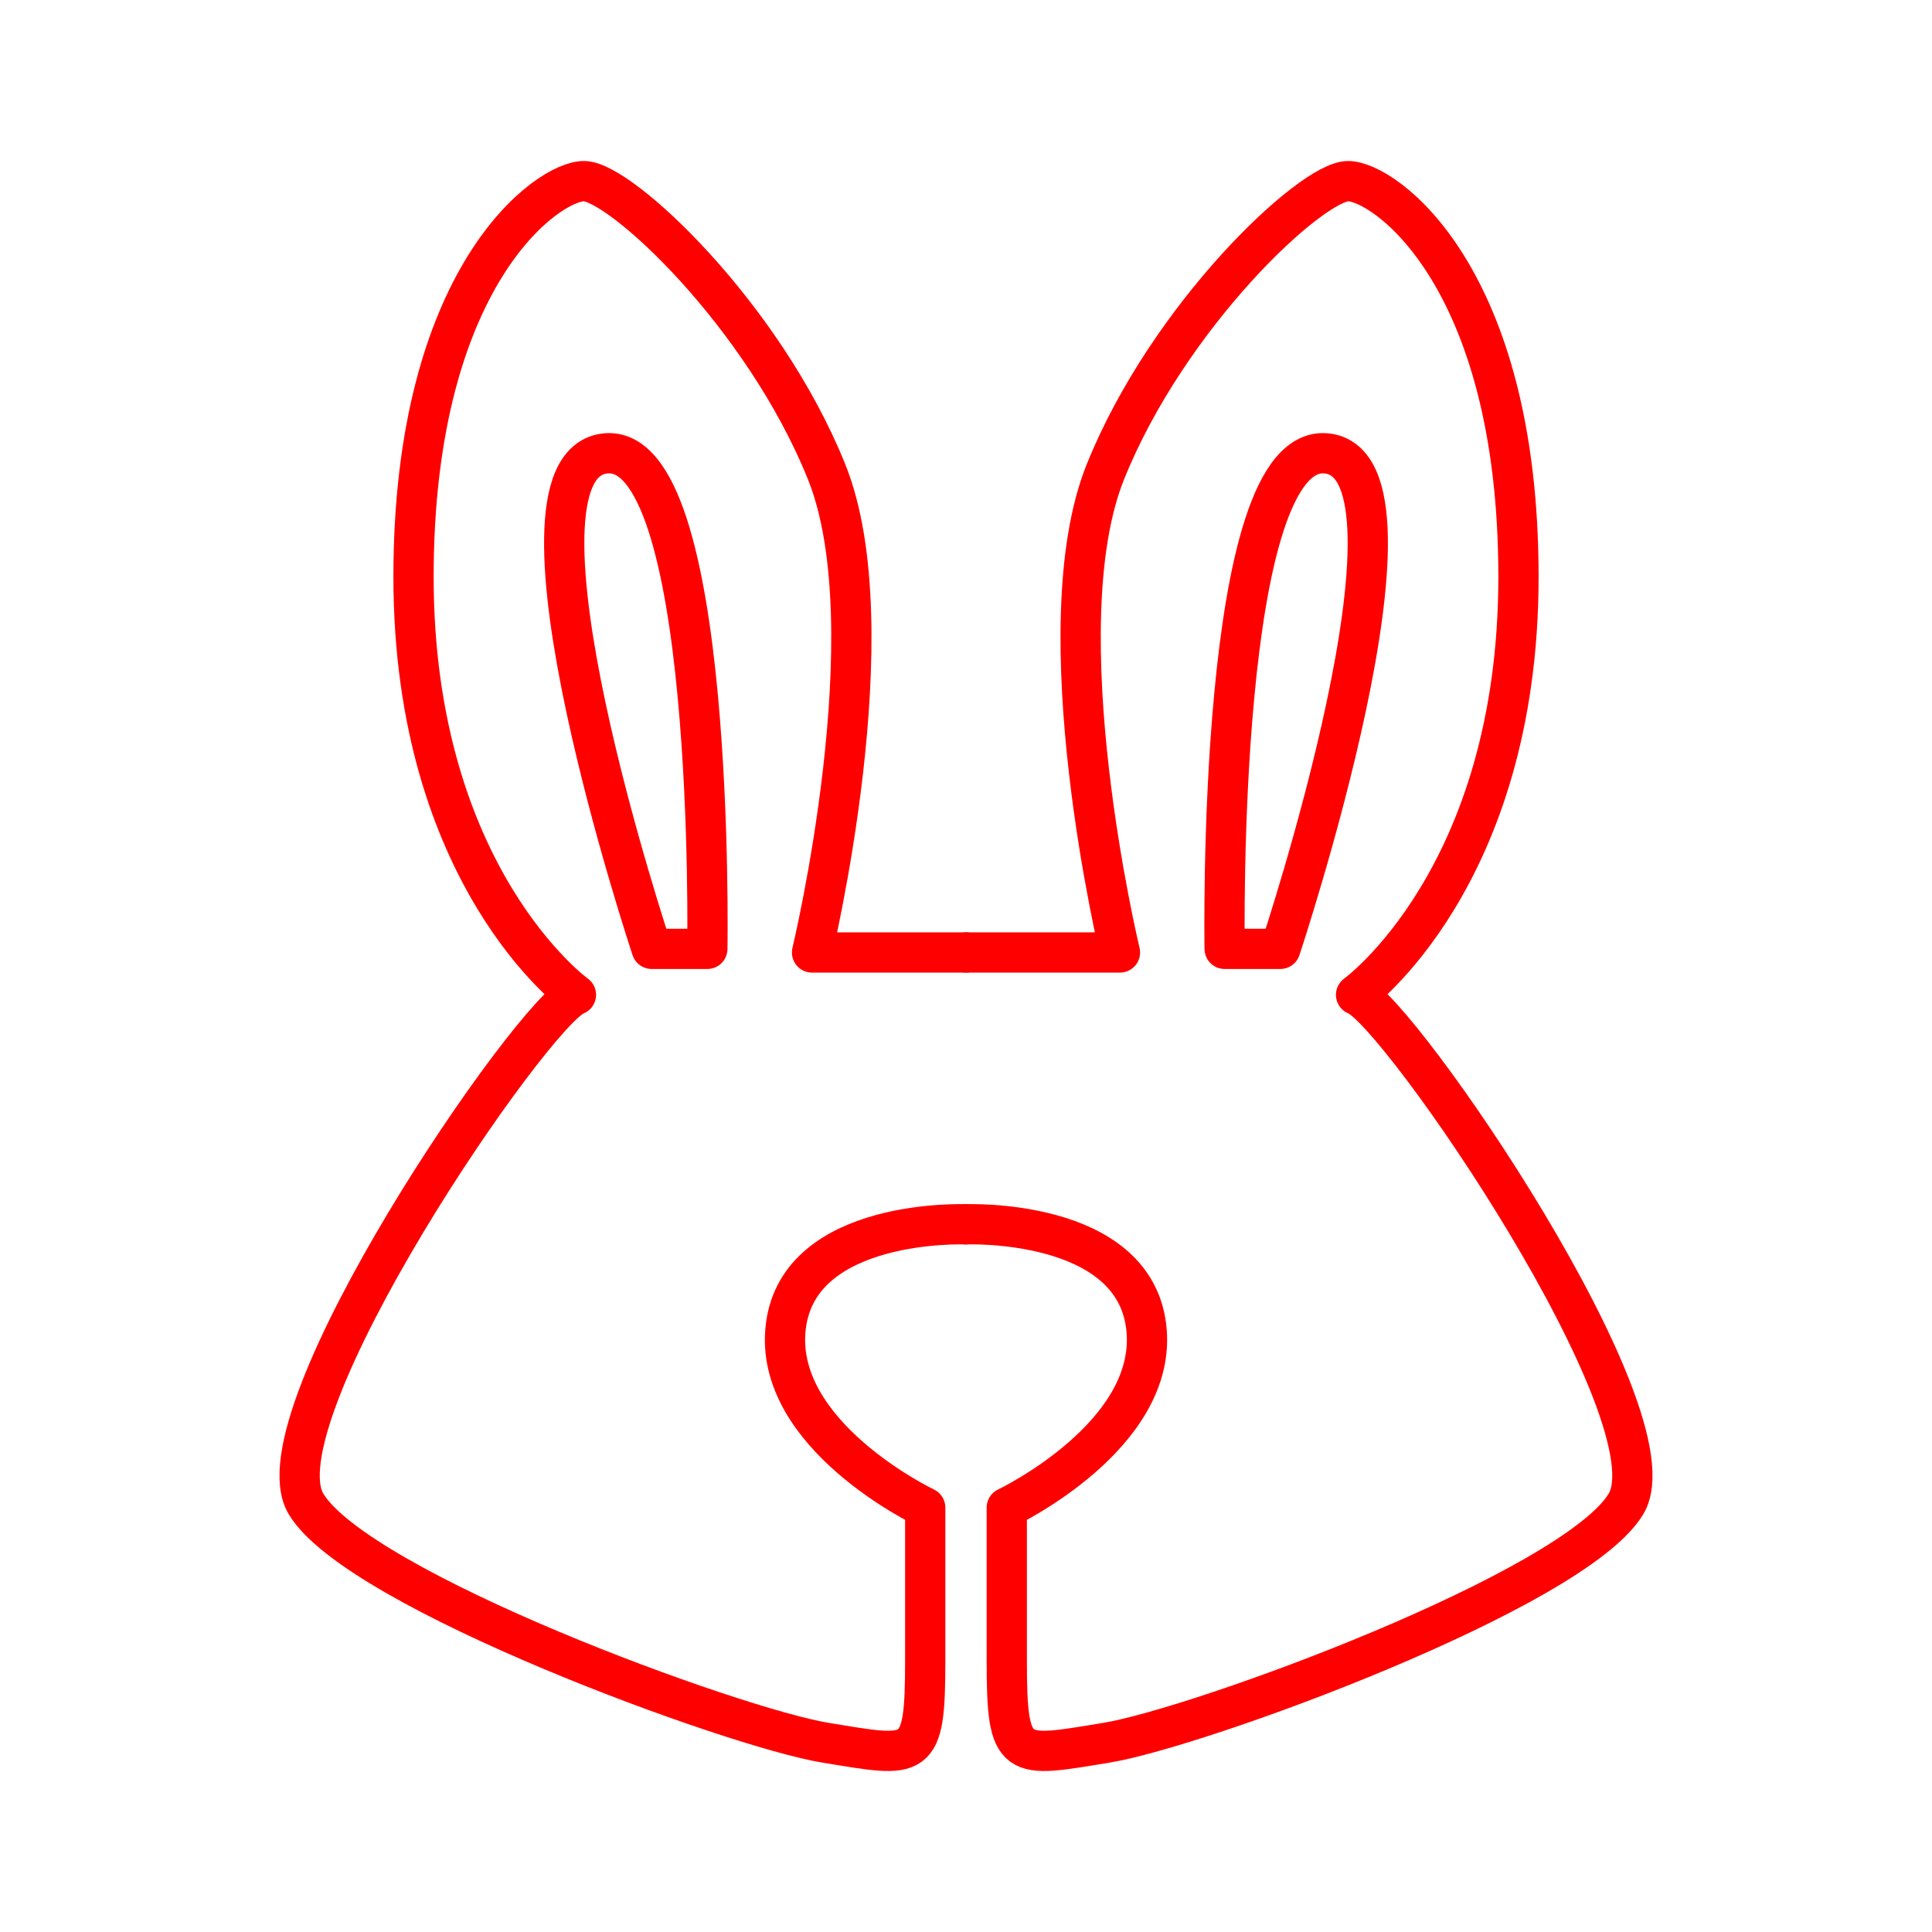 <svg xmlns="http://www.w3.org/2000/svg" viewBox="0 0 48 48"><defs><style>.a{fill:none;stroke:#ff0000;stroke-linecap:round;stroke-linejoin:round;}</style></defs><path class="a" d="M24,23.664H20.175s1.933-8.041.361-11.944S15.411,4.5,14.508,4.5s-4.234,2.355-4.234,9.831S14.309,24.716,14.309,24.716c-1.043.373-8.003,10.505-6.704,12.652s10.624,5.557,12.906,5.93,2.476.494,2.476-2.057V37.457s-3.798-1.806-3.463-4.507S24,30.418,24,30.418"/><path class="a" d="M16.191,23.574s-3.966-11.915-1.183-12.305,2.566,12.305,2.566,12.305Z"/><path class="a" d="M24,23.664h3.825s-1.933-8.041-.361-11.944,5.125-7.22,6.028-7.22,4.234,2.355,4.234,9.831S33.691,24.716,33.691,24.716c1.043.373,8.003,10.505,6.704,12.652s-10.624,5.557-12.906,5.93-2.476.494-2.476-2.057V37.457s3.798-1.806,3.463-4.507S24,30.418,24,30.418"/><path class="a" d="M31.809,23.574s3.966-11.915,1.183-12.305-2.566,12.305-2.566,12.305Z"/></svg>